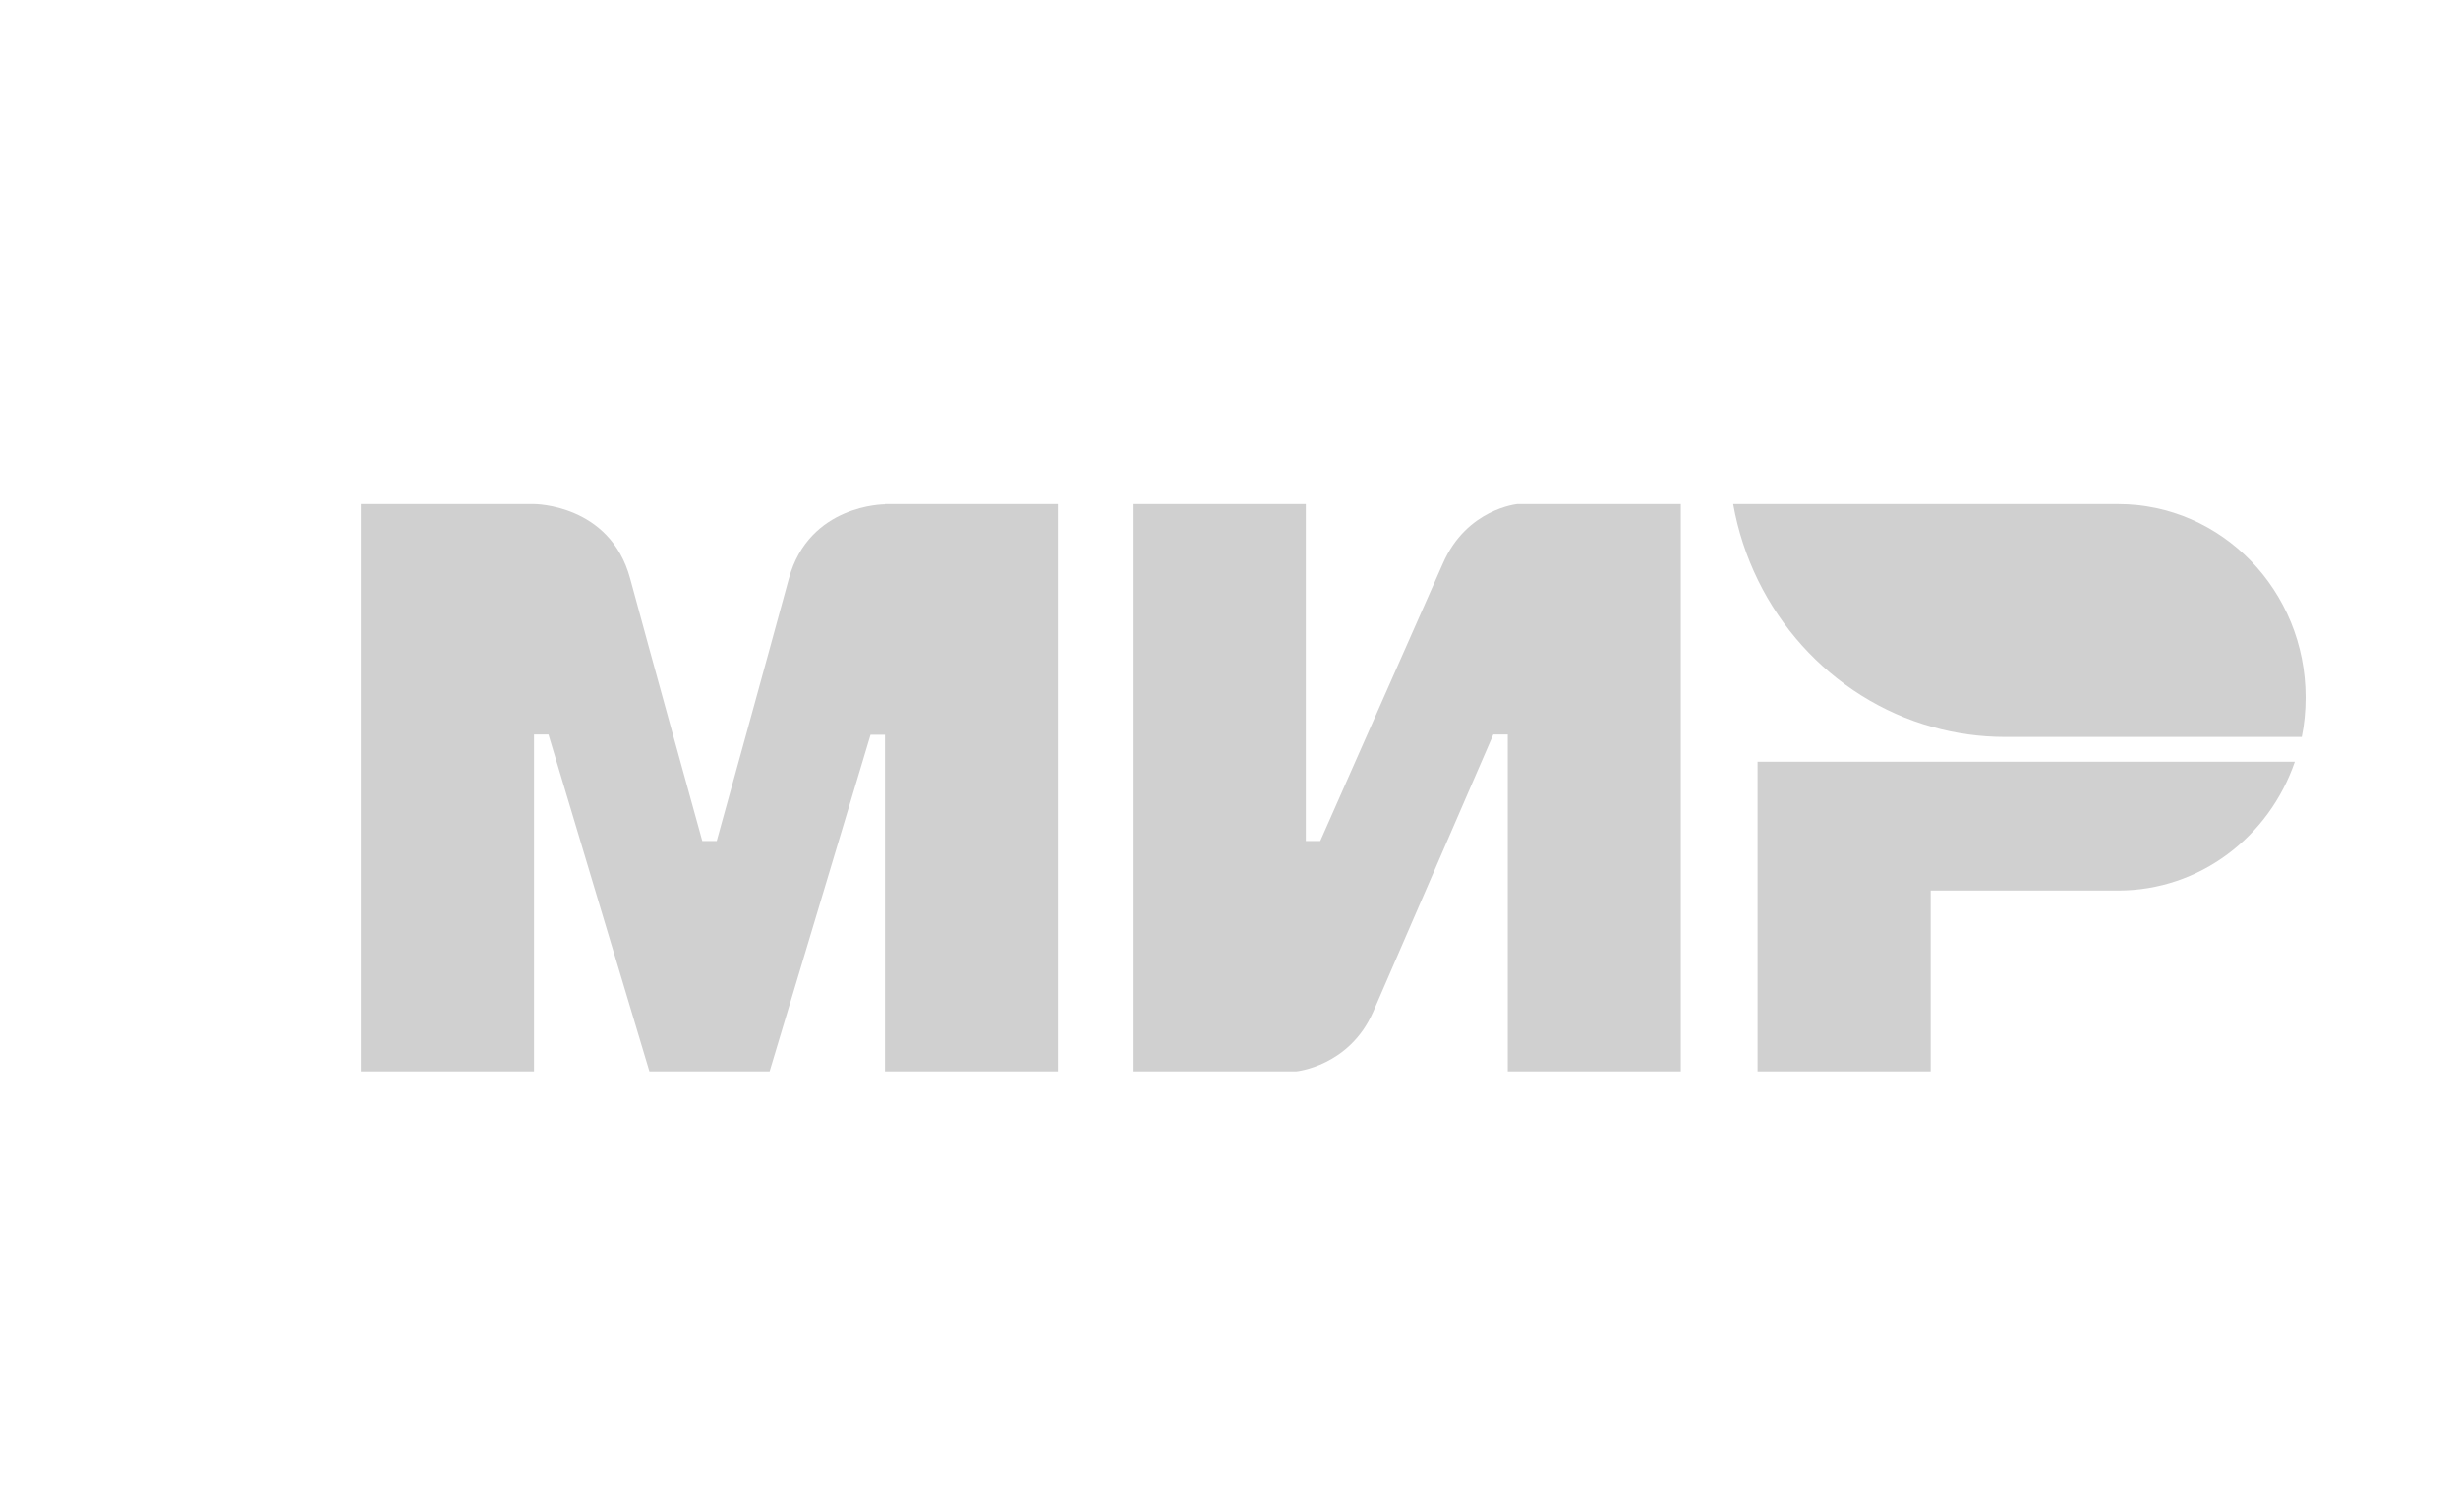 <svg width="39" height="24" viewBox="0 0 39 24" fill="none" xmlns="http://www.w3.org/2000/svg"><g clip-path="url(#clip0_3834_1189)"><path fill-rule="evenodd" clip-rule="evenodd" d="M14.042 8V8.004C14.038 8.004 12.836 8 12.516 9.183C12.222 10.268 11.395 13.262 11.372 13.345H11.143C11.143 13.345 10.296 10.283 9.998 9.179C9.678 7.996 8.473 8 8.473 8H5.727V17H8.473V11.655H8.587H8.702L10.304 17H12.211L13.813 11.659H14.042V17H16.788V8H14.042Z" fill="#D0D0D0"/><path fill-rule="evenodd" clip-rule="evenodd" d="M24.075 8C24.075 8 23.271 8.075 22.893 8.943L20.948 13.345H20.719V8H17.973V17H20.566C20.566 17 21.409 16.921 21.787 16.057L23.694 11.655H23.923V17H26.669V8H24.075Z" fill="#D0D0D0"/><path fill-rule="evenodd" clip-rule="evenodd" d="M27.887 12.087V17H30.633V14.131H33.608C34.905 14.131 36.003 13.278 36.411 12.087H27.887Z" fill="#D0D0D0"/><path fill-rule="evenodd" clip-rule="evenodd" d="M33.607 8H27.5C27.805 9.714 29.052 11.089 30.666 11.537C31.032 11.639 31.417 11.694 31.814 11.694H36.521C36.563 11.49 36.582 11.282 36.582 11.066C36.582 9.372 35.251 8 33.607 8Z" fill="#D0D0D0"/></g><defs><clipPath id="clip0_3834_1189"><rect width="30.857" height="9" fill="white" transform="translate(5.73 8)"/></clipPath></defs></svg>